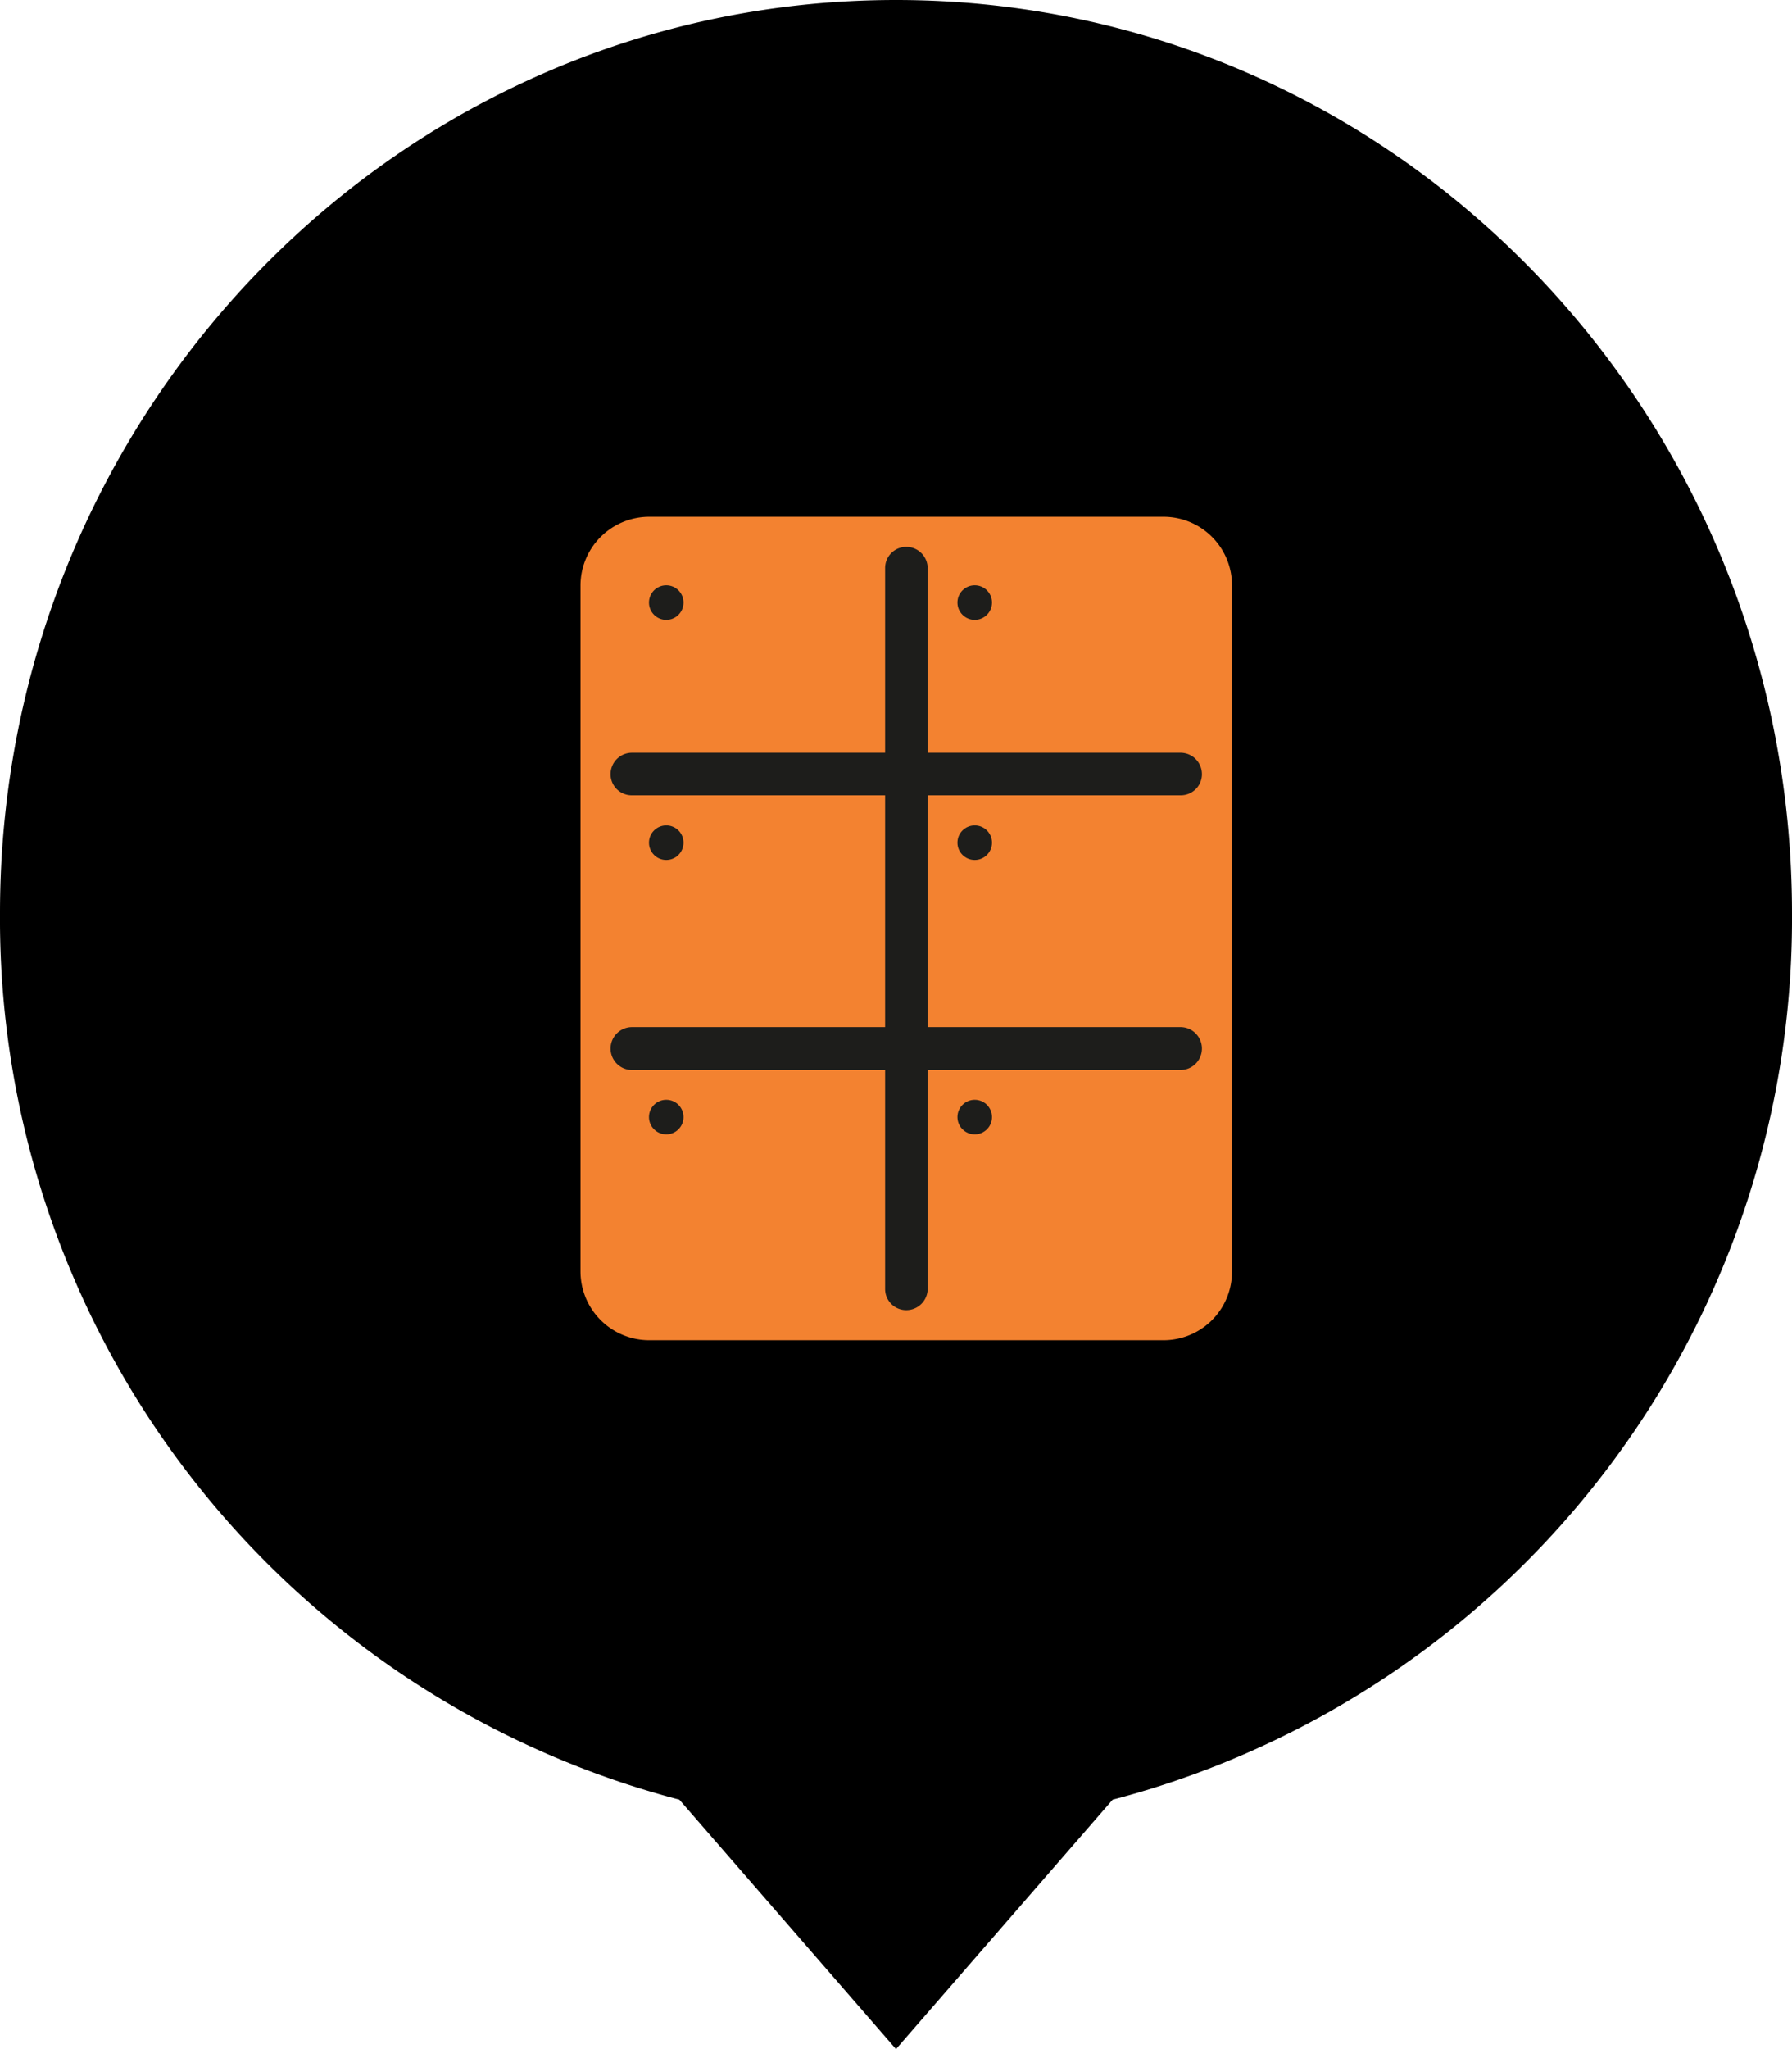 <svg id="Layer_1" data-name="Layer 1" xmlns="http://www.w3.org/2000/svg" viewBox="0 0 56 64"><defs><style>.cls-1{fill:#f38230;}.cls-2{fill:#1d1d1b;}</style></defs><path d="M56,28.52A28.44,28.44,0,0,1,34.77,56.21L28,64l-6.77-7.79A28.44,28.44,0,0,1,0,28.52C0,12.83,12.48,0,28,0S56,12.83,56,28.52Z"/><rect class="cls-1" x="19.21" y="17.21" width="18.21" height="23.57"/><circle class="cls-2" cx="20.82" cy="18.82" r="0.54"/><circle class="cls-2" cx="30.46" cy="18.82" r="0.54"/><circle class="cls-2" cx="30.46" cy="26.32" r="0.54"/><circle class="cls-2" cx="20.82" cy="26.32" r="0.54"/><circle class="cls-2" cx="20.82" cy="34.89" r="0.54"/><circle class="cls-2" cx="30.46" cy="34.89" r="0.54"/><path class="cls-1" d="M36.36,41.86H20.29a2.15,2.15,0,0,1-2.15-2.15V18.29a2.15,2.15,0,0,1,2.15-2.15H36.36a2.14,2.14,0,0,1,2.14,2.15V39.71A2.14,2.14,0,0,1,36.36,41.86ZM20.29,17.75a.54.54,0,0,0-.54.54V39.71a.54.54,0,0,0,.54.54H36.36a.54.54,0,0,0,.53-.54V18.29a.54.54,0,0,0-.53-.54Z"/><path class="cls-2" d="M36.89,24.84H19.75a.66.66,0,0,1-.67-.66.67.67,0,0,1,.67-.67H36.89a.67.67,0,0,1,.67.67A.66.66,0,0,1,36.89,24.84Z"/><path class="cls-2" d="M28.32,40.92a.66.66,0,0,1-.66-.67V17.75a.66.66,0,0,1,.66-.67.67.67,0,0,1,.67.67v22.5A.67.67,0,0,1,28.32,40.92Z"/><path class="cls-2" d="M36.89,33.42H19.75a.67.67,0,0,1,0-1.34H36.89a.67.67,0,0,1,0,1.34Z"/></svg>